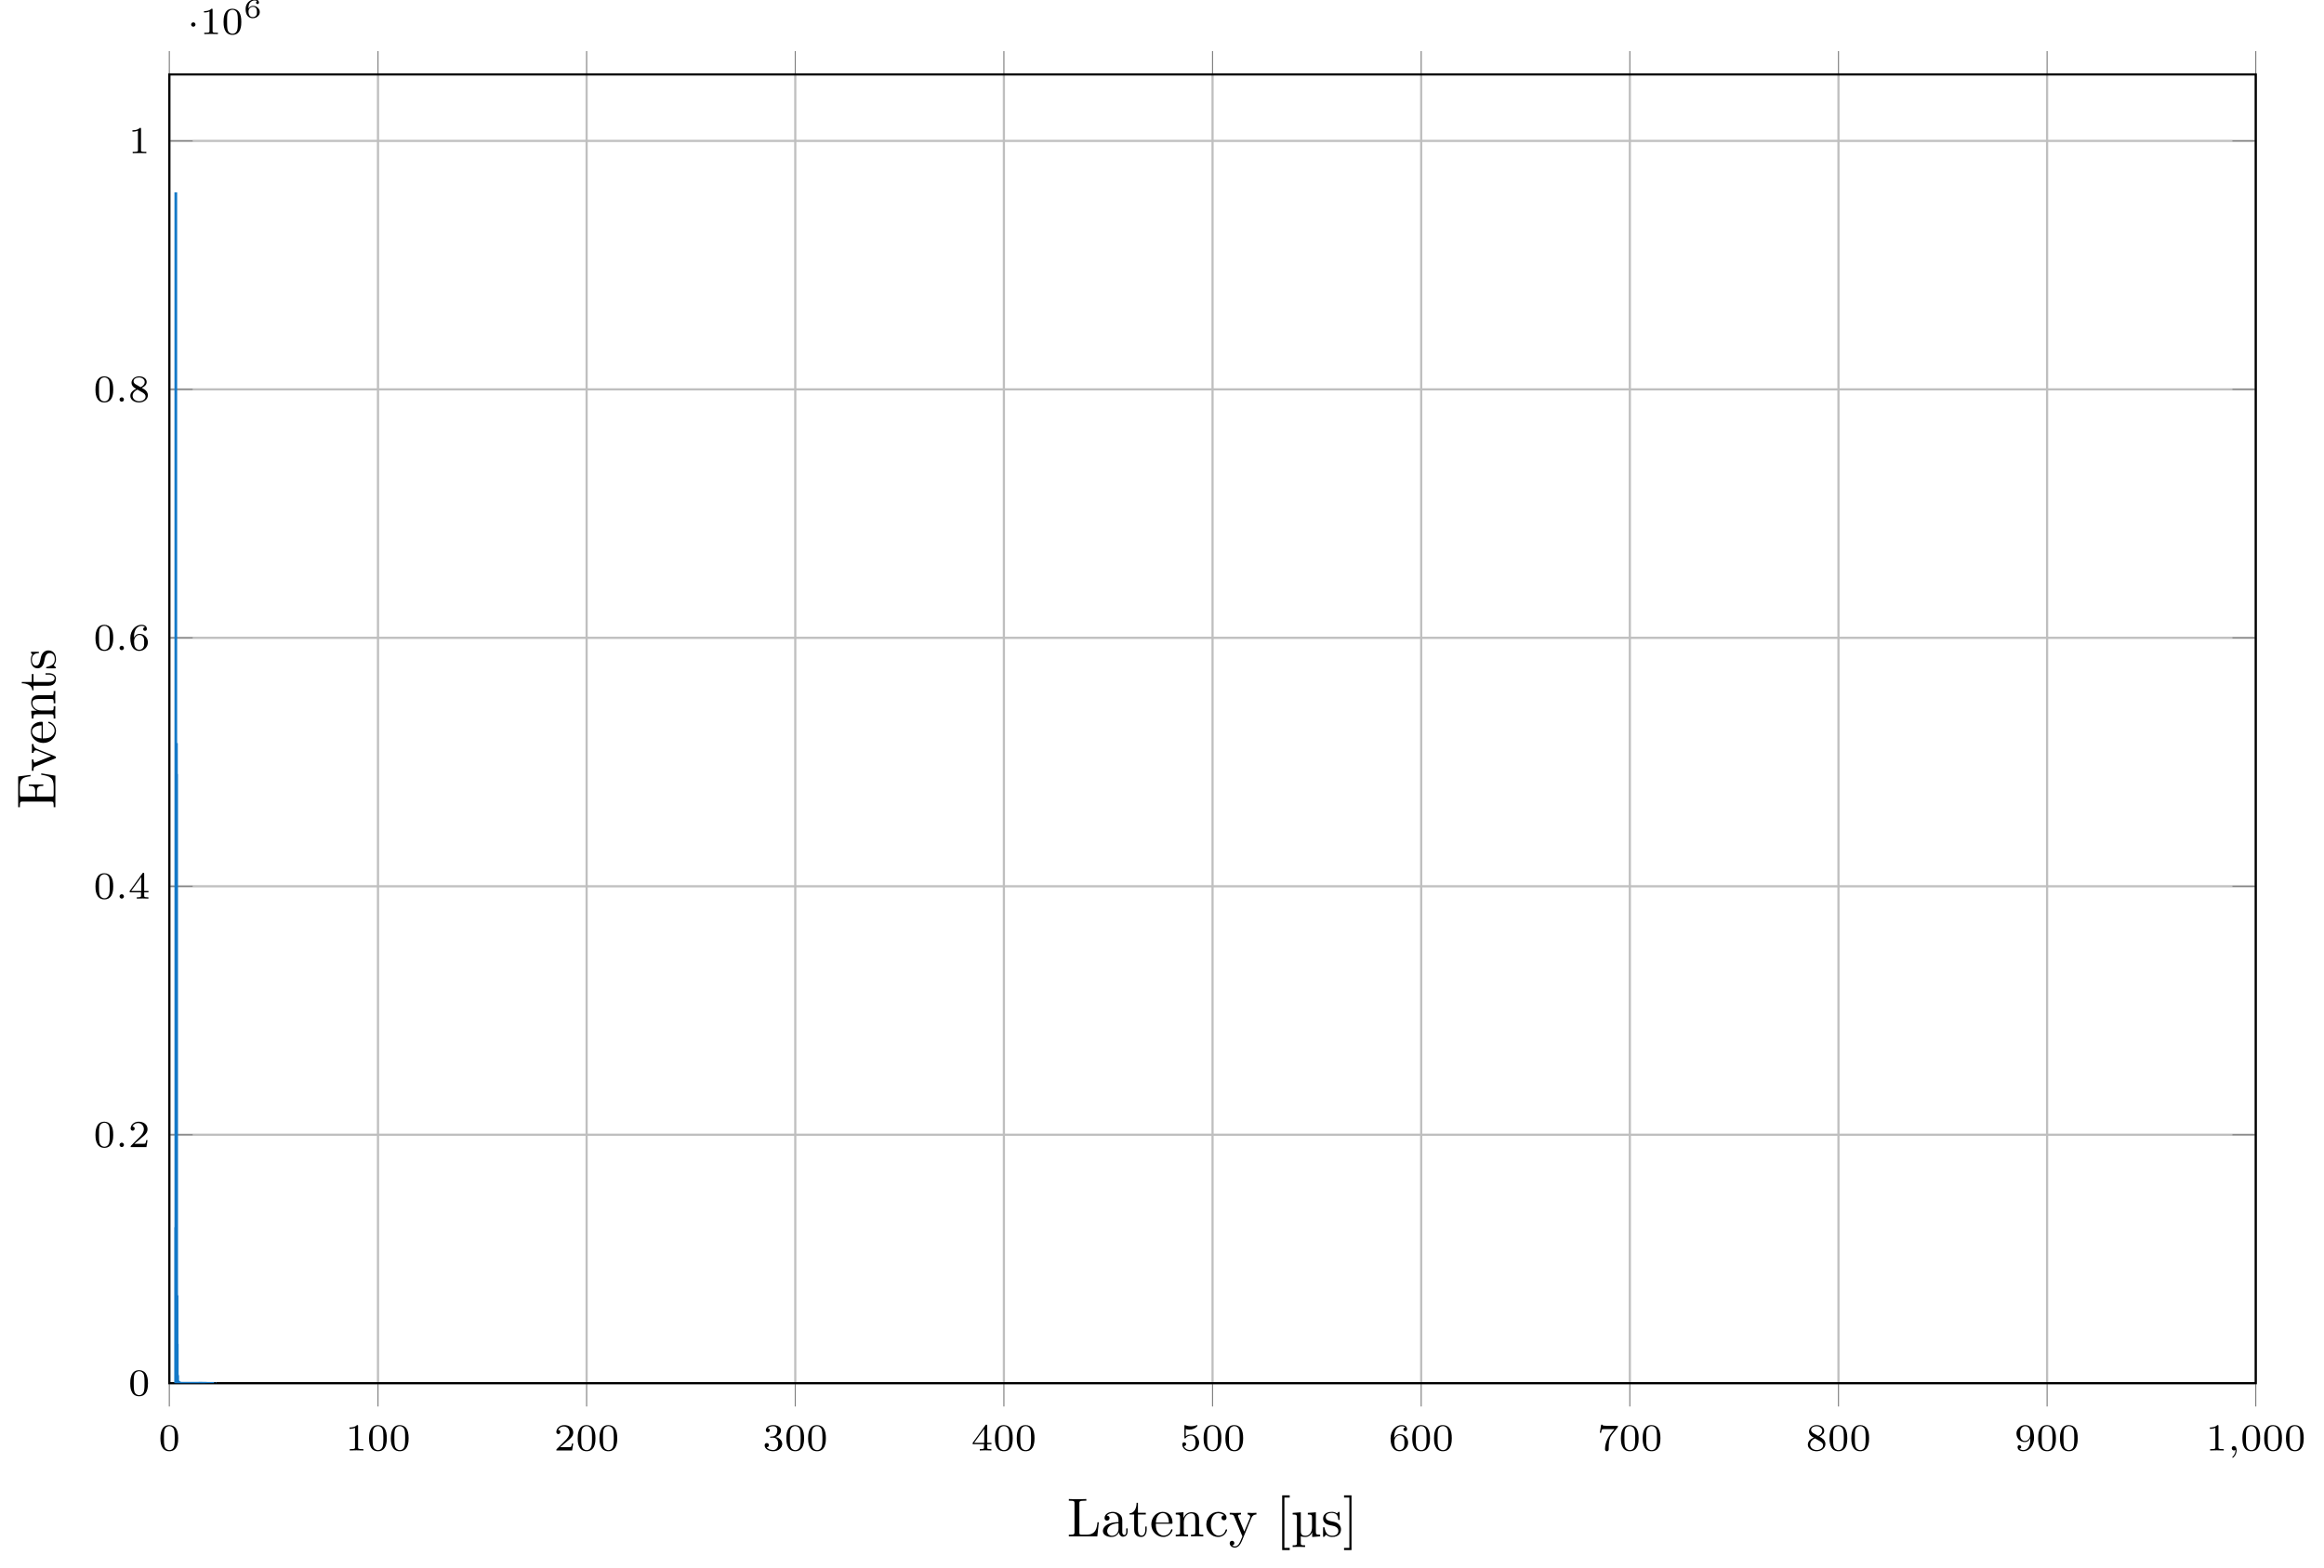<?xml version="1.0" encoding="UTF-8"?>
<svg xmlns="http://www.w3.org/2000/svg" xmlns:xlink="http://www.w3.org/1999/xlink" width="423.683pt" height="285.947pt" viewBox="0 0 423.683 285.947" version="1.1">
<defs>
<g>
<symbol overflow="visible" id="glyph0-0">
<path style="stroke:none;" d=""/>
</symbol>
<symbol overflow="visible" id="glyph0-1">
<path style="stroke:none;" d="M 3.594 -2.219 C 3.594 -2.984 3.5 -3.547 3.188 -4.031 C 2.969 -4.344 2.531 -4.625 1.984 -4.625 C 0.359 -4.625 0.359 -2.719 0.359 -2.219 C 0.359 -1.719 0.359 0.141 1.984 0.141 C 3.594 0.141 3.594 -1.719 3.594 -2.219 Z M 1.984 -0.062 C 1.656 -0.062 1.234 -0.25 1.094 -0.812 C 1 -1.219 1 -1.797 1 -2.312 C 1 -2.828 1 -3.359 1.094 -3.734 C 1.25 -4.281 1.688 -4.438 1.984 -4.438 C 2.359 -4.438 2.719 -4.203 2.844 -3.797 C 2.953 -3.422 2.969 -2.922 2.969 -2.312 C 2.969 -1.797 2.969 -1.281 2.875 -0.844 C 2.734 -0.203 2.266 -0.062 1.984 -0.062 Z M 1.984 -0.062 "/>
</symbol>
<symbol overflow="visible" id="glyph0-2">
<path style="stroke:none;" d="M 2.328 -4.438 C 2.328 -4.625 2.328 -4.625 2.125 -4.625 C 1.672 -4.188 1.047 -4.188 0.766 -4.188 L 0.766 -3.938 C 0.922 -3.938 1.391 -3.938 1.766 -4.125 L 1.766 -0.578 C 1.766 -0.344 1.766 -0.25 1.078 -0.25 L 0.812 -0.25 L 0.812 0 C 0.938 0 1.797 -0.031 2.047 -0.031 C 2.266 -0.031 3.141 0 3.297 0 L 3.297 -0.25 L 3.031 -0.25 C 2.328 -0.25 2.328 -0.344 2.328 -0.578 Z M 2.328 -4.438 "/>
</symbol>
<symbol overflow="visible" id="glyph0-3">
<path style="stroke:none;" d="M 3.516 -1.266 L 3.281 -1.266 C 3.266 -1.109 3.188 -0.703 3.094 -0.641 C 3.047 -0.594 2.516 -0.594 2.406 -0.594 L 1.125 -0.594 C 1.859 -1.234 2.109 -1.438 2.516 -1.766 C 3.031 -2.172 3.516 -2.609 3.516 -3.266 C 3.516 -4.109 2.781 -4.625 1.891 -4.625 C 1.031 -4.625 0.438 -4.016 0.438 -3.375 C 0.438 -3.031 0.734 -2.984 0.812 -2.984 C 0.969 -2.984 1.172 -3.109 1.172 -3.359 C 1.172 -3.484 1.125 -3.734 0.766 -3.734 C 0.984 -4.219 1.453 -4.375 1.781 -4.375 C 2.484 -4.375 2.844 -3.828 2.844 -3.266 C 2.844 -2.656 2.406 -2.188 2.188 -1.938 L 0.516 -0.266 C 0.438 -0.203 0.438 -0.188 0.438 0 L 3.312 0 Z M 3.516 -1.266 "/>
</symbol>
<symbol overflow="visible" id="glyph0-4">
<path style="stroke:none;" d="M 1.906 -2.328 C 2.453 -2.328 2.844 -1.953 2.844 -1.203 C 2.844 -0.344 2.328 -0.078 1.938 -0.078 C 1.656 -0.078 1.031 -0.156 0.75 -0.578 C 1.078 -0.578 1.156 -0.812 1.156 -0.969 C 1.156 -1.188 0.984 -1.344 0.766 -1.344 C 0.578 -1.344 0.375 -1.219 0.375 -0.938 C 0.375 -0.281 1.094 0.141 1.938 0.141 C 2.906 0.141 3.578 -0.516 3.578 -1.203 C 3.578 -1.75 3.141 -2.297 2.375 -2.453 C 3.094 -2.719 3.359 -3.234 3.359 -3.672 C 3.359 -4.219 2.734 -4.625 1.953 -4.625 C 1.188 -4.625 0.594 -4.25 0.594 -3.688 C 0.594 -3.453 0.75 -3.328 0.953 -3.328 C 1.172 -3.328 1.312 -3.484 1.312 -3.672 C 1.312 -3.875 1.172 -4.031 0.953 -4.047 C 1.203 -4.344 1.672 -4.422 1.938 -4.422 C 2.25 -4.422 2.688 -4.266 2.688 -3.672 C 2.688 -3.375 2.594 -3.047 2.406 -2.844 C 2.188 -2.578 1.984 -2.562 1.641 -2.531 C 1.469 -2.516 1.453 -2.516 1.422 -2.516 C 1.406 -2.516 1.344 -2.5 1.344 -2.422 C 1.344 -2.328 1.406 -2.328 1.531 -2.328 Z M 1.906 -2.328 "/>
</symbol>
<symbol overflow="visible" id="glyph0-5">
<path style="stroke:none;" d="M 3.688 -1.141 L 3.688 -1.391 L 2.906 -1.391 L 2.906 -4.5 C 2.906 -4.641 2.906 -4.703 2.766 -4.703 C 2.672 -4.703 2.641 -4.703 2.578 -4.594 L 0.266 -1.391 L 0.266 -1.141 L 2.328 -1.141 L 2.328 -0.578 C 2.328 -0.328 2.328 -0.25 1.75 -0.25 L 1.562 -0.25 L 1.562 0 C 1.922 -0.016 2.359 -0.031 2.609 -0.031 C 2.875 -0.031 3.312 -0.016 3.672 0 L 3.672 -0.25 L 3.484 -0.25 C 2.906 -0.25 2.906 -0.328 2.906 -0.578 L 2.906 -1.141 Z M 2.375 -3.938 L 2.375 -1.391 L 0.531 -1.391 Z M 2.375 -3.938 "/>
</symbol>
<symbol overflow="visible" id="glyph0-6">
<path style="stroke:none;" d="M 1.078 -3.891 C 1.438 -3.797 1.641 -3.797 1.75 -3.797 C 2.672 -3.797 3.219 -4.422 3.219 -4.531 C 3.219 -4.609 3.172 -4.625 3.141 -4.625 C 3.125 -4.625 3.109 -4.625 3.078 -4.609 C 2.906 -4.547 2.547 -4.406 2.031 -4.406 C 1.828 -4.406 1.469 -4.422 1.016 -4.594 C 0.938 -4.625 0.922 -4.625 0.922 -4.625 C 0.828 -4.625 0.828 -4.547 0.828 -4.438 L 0.828 -2.391 C 0.828 -2.266 0.828 -2.188 0.938 -2.188 C 1 -2.188 1.016 -2.188 1.078 -2.281 C 1.375 -2.656 1.812 -2.719 2.047 -2.719 C 2.469 -2.719 2.656 -2.391 2.688 -2.328 C 2.812 -2.094 2.859 -1.828 2.859 -1.422 C 2.859 -1.219 2.859 -0.812 2.641 -0.5 C 2.469 -0.25 2.172 -0.078 1.828 -0.078 C 1.375 -0.078 0.906 -0.328 0.734 -0.797 C 1 -0.781 1.141 -0.953 1.141 -1.141 C 1.141 -1.438 0.875 -1.484 0.781 -1.484 C 0.781 -1.484 0.438 -1.484 0.438 -1.109 C 0.438 -0.484 1.016 0.141 1.844 0.141 C 2.734 0.141 3.516 -0.516 3.516 -1.406 C 3.516 -2.188 2.922 -2.906 2.062 -2.906 C 1.75 -2.906 1.391 -2.844 1.078 -2.578 Z M 1.078 -3.891 "/>
</symbol>
<symbol overflow="visible" id="glyph0-7">
<path style="stroke:none;" d="M 1.047 -2.281 C 1.047 -2.844 1.094 -3.359 1.359 -3.797 C 1.594 -4.172 1.969 -4.422 2.422 -4.422 C 2.625 -4.422 2.906 -4.375 3.047 -4.188 C 2.875 -4.172 2.719 -4.047 2.719 -3.844 C 2.719 -3.672 2.844 -3.516 3.047 -3.516 C 3.266 -3.516 3.391 -3.656 3.391 -3.859 C 3.391 -4.266 3.094 -4.625 2.406 -4.625 C 1.406 -4.625 0.375 -3.703 0.375 -2.203 C 0.375 -0.406 1.219 0.141 2 0.141 C 2.844 0.141 3.578 -0.516 3.578 -1.422 C 3.578 -2.312 2.875 -2.969 2.062 -2.969 C 1.5 -2.969 1.203 -2.594 1.047 -2.281 Z M 2 -0.078 C 1.641 -0.078 1.375 -0.281 1.219 -0.594 C 1.125 -0.797 1.062 -1.156 1.062 -1.562 C 1.062 -2.25 1.469 -2.766 2.031 -2.766 C 2.344 -2.766 2.562 -2.641 2.734 -2.391 C 2.906 -2.125 2.906 -1.828 2.906 -1.422 C 2.906 -1.031 2.906 -0.734 2.719 -0.453 C 2.562 -0.219 2.328 -0.078 2 -0.078 Z M 2 -0.078 "/>
</symbol>
<symbol overflow="visible" id="glyph0-8">
<path style="stroke:none;" d="M 3.734 -4.203 C 3.797 -4.297 3.797 -4.312 3.797 -4.484 L 1.969 -4.484 C 1.688 -4.484 1.609 -4.5 1.359 -4.516 C 1 -4.547 0.984 -4.594 0.969 -4.703 L 0.734 -4.703 L 0.484 -3.219 L 0.719 -3.219 C 0.734 -3.328 0.812 -3.781 0.922 -3.859 C 0.969 -3.891 1.547 -3.891 1.641 -3.891 L 3.156 -3.891 C 2.938 -3.609 2.578 -3.172 2.438 -2.969 C 1.531 -1.781 1.438 -0.672 1.438 -0.266 C 1.438 -0.188 1.438 0.141 1.766 0.141 C 2.109 0.141 2.109 -0.172 2.109 -0.266 L 2.109 -0.547 C 2.109 -1.891 2.391 -2.516 2.688 -2.891 Z M 3.734 -4.203 "/>
</symbol>
<symbol overflow="visible" id="glyph0-9">
<path style="stroke:none;" d="M 2.469 -2.516 C 3.016 -2.781 3.359 -3.109 3.359 -3.594 C 3.359 -4.266 2.656 -4.625 1.984 -4.625 C 1.219 -4.625 0.594 -4.125 0.594 -3.469 C 0.594 -3.141 0.75 -2.906 0.875 -2.766 C 1 -2.609 1.047 -2.578 1.453 -2.344 C 1.062 -2.172 0.375 -1.797 0.375 -1.062 C 0.375 -0.297 1.172 0.141 1.969 0.141 C 2.859 0.141 3.578 -0.422 3.578 -1.172 C 3.578 -1.641 3.312 -2.031 2.906 -2.266 C 2.812 -2.328 2.578 -2.453 2.469 -2.516 Z M 1.344 -3.172 C 1.156 -3.281 0.969 -3.469 0.969 -3.734 C 0.969 -4.172 1.469 -4.422 1.969 -4.422 C 2.516 -4.422 3 -4.078 3 -3.594 C 3 -2.969 2.266 -2.656 2.266 -2.656 C 2.25 -2.656 2.234 -2.656 2.188 -2.688 Z M 1.672 -2.203 L 2.641 -1.656 C 2.812 -1.547 3.156 -1.344 3.156 -0.938 C 3.156 -0.406 2.578 -0.078 1.984 -0.078 C 1.344 -0.078 0.797 -0.5 0.797 -1.062 C 0.797 -1.578 1.172 -1.984 1.672 -2.203 Z M 1.672 -2.203 "/>
</symbol>
<symbol overflow="visible" id="glyph0-10">
<path style="stroke:none;" d="M 2.906 -2.078 C 2.906 -0.344 2.062 -0.078 1.641 -0.078 C 1.484 -0.078 1.109 -0.094 0.922 -0.312 C 1.219 -0.344 1.234 -0.578 1.234 -0.641 C 1.234 -0.812 1.109 -0.969 0.906 -0.969 C 0.703 -0.969 0.578 -0.828 0.578 -0.625 C 0.578 -0.156 0.969 0.141 1.641 0.141 C 2.641 0.141 3.578 -0.797 3.578 -2.297 C 3.578 -4.016 2.812 -4.625 2 -4.625 C 1.766 -4.625 1.297 -4.594 0.891 -4.203 C 0.656 -3.969 0.375 -3.703 0.375 -3.078 C 0.375 -2.188 1.078 -1.531 1.891 -1.531 C 2.453 -1.531 2.75 -1.906 2.906 -2.219 Z M 1.938 -1.734 C 1.656 -1.734 1.406 -1.812 1.203 -2.141 C 1.047 -2.391 1.047 -2.688 1.047 -3.078 C 1.047 -3.484 1.047 -3.75 1.25 -4.031 C 1.422 -4.281 1.641 -4.422 2 -4.422 C 2.359 -4.422 2.578 -4.203 2.688 -4.016 C 2.875 -3.734 2.891 -3.234 2.891 -3 C 2.891 -2.094 2.375 -1.734 1.938 -1.734 Z M 1.938 -1.734 "/>
</symbol>
<symbol overflow="visible" id="glyph1-0">
<path style="stroke:none;" d=""/>
</symbol>
<symbol overflow="visible" id="glyph1-1">
<path style="stroke:none;" d="M 1.469 -0.109 C 1.469 0.266 1.406 0.719 0.922 1.156 C 0.906 1.188 0.875 1.219 0.875 1.25 C 0.875 1.297 0.938 1.344 0.969 1.344 C 1.078 1.344 1.672 0.781 1.672 -0.047 C 1.672 -0.469 1.5 -0.797 1.172 -0.797 C 0.953 -0.797 0.781 -0.625 0.781 -0.406 C 0.781 -0.188 0.938 0 1.188 0 C 1.359 0 1.469 -0.109 1.469 -0.109 Z M 1.469 -0.109 "/>
</symbol>
<symbol overflow="visible" id="glyph1-2">
<path style="stroke:none;" d="M 1.578 -0.391 C 1.578 -0.641 1.375 -0.797 1.188 -0.797 C 0.953 -0.797 0.781 -0.609 0.781 -0.406 C 0.781 -0.156 0.984 0 1.172 0 C 1.406 0 1.578 -0.188 1.578 -0.391 Z M 1.578 -0.391 "/>
</symbol>
<symbol overflow="visible" id="glyph2-0">
<path style="stroke:none;" d=""/>
</symbol>
<symbol overflow="visible" id="glyph2-1">
<path style="stroke:none;" d="M 1.578 -1.734 C 1.578 -2 1.375 -2.141 1.188 -2.141 C 0.953 -2.141 0.781 -1.953 0.781 -1.75 C 0.781 -1.5 0.984 -1.344 1.172 -1.344 C 1.406 -1.344 1.578 -1.531 1.578 -1.734 Z M 1.578 -1.734 "/>
</symbol>
<symbol overflow="visible" id="glyph3-0">
<path style="stroke:none;" d=""/>
</symbol>
<symbol overflow="visible" id="glyph3-1">
<path style="stroke:none;" d="M 0.922 -1.641 C 0.938 -1.859 0.938 -2.266 1.109 -2.578 C 1.266 -2.844 1.578 -3.125 2.047 -3.125 C 2.141 -3.125 2.375 -3.125 2.516 -3 C 2.438 -2.984 2.312 -2.906 2.312 -2.734 C 2.312 -2.578 2.422 -2.469 2.578 -2.469 C 2.656 -2.469 2.844 -2.516 2.844 -2.75 C 2.844 -3.016 2.641 -3.312 2.047 -3.312 C 1.188 -3.312 0.406 -2.609 0.406 -1.578 C 0.406 -0.391 0.984 0.109 1.703 0.109 C 2.203 0.109 2.438 -0.078 2.609 -0.219 C 2.922 -0.484 2.984 -0.766 2.984 -1.016 C 2.984 -1.328 2.891 -1.562 2.625 -1.797 C 2.406 -2 2.188 -2.141 1.75 -2.141 C 1.453 -2.141 1.141 -2 0.922 -1.641 Z M 1.703 -0.094 C 0.938 -0.094 0.938 -0.922 0.938 -1.125 C 0.938 -1.516 1.219 -1.969 1.734 -1.969 C 2 -1.969 2.156 -1.906 2.312 -1.703 C 2.453 -1.516 2.469 -1.312 2.469 -1.031 C 2.469 -0.734 2.469 -0.547 2.297 -0.344 C 2.156 -0.188 1.984 -0.094 1.703 -0.094 Z M 1.703 -0.094 "/>
</symbol>
<symbol overflow="visible" id="glyph4-0">
<path style="stroke:none;" d=""/>
</symbol>
<symbol overflow="visible" id="glyph4-1">
<path style="stroke:none;" d="M 5.797 -2.578 L 5.547 -2.578 C 5.438 -1.562 5.297 -0.312 3.547 -0.312 L 2.734 -0.312 C 2.266 -0.312 2.25 -0.375 2.25 -0.703 L 2.25 -6.016 C 2.25 -6.359 2.25 -6.5 3.188 -6.5 L 3.516 -6.5 L 3.516 -6.812 C 3.156 -6.781 2.25 -6.781 1.844 -6.781 C 1.453 -6.781 0.672 -6.781 0.328 -6.812 L 0.328 -6.5 L 0.562 -6.5 C 1.328 -6.5 1.359 -6.391 1.359 -6.031 L 1.359 -0.781 C 1.359 -0.422 1.328 -0.312 0.562 -0.312 L 0.328 -0.312 L 0.328 0 L 5.516 0 Z M 5.797 -2.578 "/>
</symbol>
<symbol overflow="visible" id="glyph4-2">
<path style="stroke:none;" d="M 4.812 -0.891 L 4.812 -1.453 L 4.562 -1.453 L 4.562 -0.891 C 4.562 -0.312 4.312 -0.25 4.203 -0.25 C 3.875 -0.25 3.844 -0.703 3.844 -0.75 L 3.844 -2.734 C 3.844 -3.156 3.844 -3.547 3.484 -3.922 C 3.094 -4.312 2.594 -4.469 2.109 -4.469 C 1.297 -4.469 0.609 -4 0.609 -3.344 C 0.609 -3.047 0.812 -2.875 1.062 -2.875 C 1.344 -2.875 1.531 -3.078 1.531 -3.328 C 1.531 -3.453 1.469 -3.781 1.016 -3.781 C 1.281 -4.141 1.781 -4.25 2.094 -4.25 C 2.578 -4.25 3.156 -3.859 3.156 -2.969 L 3.156 -2.609 C 2.641 -2.578 1.938 -2.547 1.312 -2.25 C 0.562 -1.906 0.312 -1.391 0.312 -0.953 C 0.312 -0.141 1.281 0.109 1.906 0.109 C 2.578 0.109 3.031 -0.297 3.219 -0.75 C 3.266 -0.359 3.531 0.062 4 0.062 C 4.203 0.062 4.812 -0.078 4.812 -0.891 Z M 3.156 -1.391 C 3.156 -0.453 2.438 -0.109 1.984 -0.109 C 1.5 -0.109 1.094 -0.453 1.094 -0.953 C 1.094 -1.5 1.5 -2.328 3.156 -2.391 Z M 3.156 -1.391 "/>
</symbol>
<symbol overflow="visible" id="glyph4-3">
<path style="stroke:none;" d="M 3.312 -1.234 L 3.312 -1.797 L 3.062 -1.797 L 3.062 -1.25 C 3.062 -0.516 2.766 -0.141 2.391 -0.141 C 1.719 -0.141 1.719 -1.047 1.719 -1.219 L 1.719 -3.984 L 3.156 -3.984 L 3.156 -4.297 L 1.719 -4.297 L 1.719 -6.125 L 1.469 -6.125 C 1.469 -5.312 1.172 -4.25 0.188 -4.203 L 0.188 -3.984 L 1.031 -3.984 L 1.031 -1.234 C 1.031 -0.016 1.969 0.109 2.328 0.109 C 3.031 0.109 3.312 -0.594 3.312 -1.234 Z M 3.312 -1.234 "/>
</symbol>
<symbol overflow="visible" id="glyph4-4">
<path style="stroke:none;" d="M 4.141 -1.188 C 4.141 -1.281 4.062 -1.312 4 -1.312 C 3.922 -1.312 3.891 -1.25 3.875 -1.172 C 3.531 -0.141 2.625 -0.141 2.531 -0.141 C 2.031 -0.141 1.641 -0.438 1.406 -0.812 C 1.109 -1.281 1.109 -1.938 1.109 -2.297 L 3.891 -2.297 C 4.109 -2.297 4.141 -2.297 4.141 -2.516 C 4.141 -3.5 3.594 -4.469 2.359 -4.469 C 1.203 -4.469 0.281 -3.438 0.281 -2.188 C 0.281 -0.859 1.328 0.109 2.469 0.109 C 3.688 0.109 4.141 -1 4.141 -1.188 Z M 3.484 -2.516 L 1.109 -2.516 C 1.172 -4 2.016 -4.25 2.359 -4.25 C 3.375 -4.25 3.484 -2.906 3.484 -2.516 Z M 3.484 -2.516 "/>
</symbol>
<symbol overflow="visible" id="glyph4-5">
<path style="stroke:none;" d="M 5.328 0 L 5.328 -0.312 C 4.812 -0.312 4.562 -0.312 4.562 -0.609 L 4.562 -2.516 C 4.562 -3.375 4.562 -3.672 4.25 -4.031 C 4.109 -4.203 3.781 -4.406 3.203 -4.406 C 2.469 -4.406 2 -3.984 1.719 -3.359 L 1.719 -4.406 L 0.312 -4.297 L 0.312 -3.984 C 1.016 -3.984 1.094 -3.922 1.094 -3.422 L 1.094 -0.75 C 1.094 -0.312 0.984 -0.312 0.312 -0.312 L 0.312 0 L 1.453 -0.031 L 2.562 0 L 2.562 -0.312 C 1.891 -0.312 1.781 -0.312 1.781 -0.75 L 1.781 -2.594 C 1.781 -3.625 2.5 -4.188 3.125 -4.188 C 3.766 -4.188 3.875 -3.656 3.875 -3.078 L 3.875 -0.75 C 3.875 -0.312 3.766 -0.312 3.094 -0.312 L 3.094 0 L 4.219 -0.031 Z M 5.328 0 "/>
</symbol>
<symbol overflow="visible" id="glyph4-6">
<path style="stroke:none;" d="M 4.141 -1.188 C 4.141 -1.281 4.031 -1.281 4 -1.281 C 3.922 -1.281 3.891 -1.25 3.875 -1.188 C 3.594 -0.266 2.938 -0.141 2.578 -0.141 C 2.047 -0.141 1.172 -0.562 1.172 -2.172 C 1.172 -3.797 1.984 -4.219 2.516 -4.219 C 2.609 -4.219 3.234 -4.203 3.578 -3.844 C 3.172 -3.812 3.109 -3.516 3.109 -3.391 C 3.109 -3.125 3.297 -2.938 3.562 -2.938 C 3.828 -2.938 4.031 -3.094 4.031 -3.406 C 4.031 -4.078 3.266 -4.469 2.5 -4.469 C 1.25 -4.469 0.344 -3.391 0.344 -2.156 C 0.344 -0.875 1.328 0.109 2.484 0.109 C 3.812 0.109 4.141 -1.094 4.141 -1.188 Z M 4.141 -1.188 "/>
</symbol>
<symbol overflow="visible" id="glyph4-7">
<path style="stroke:none;" d="M 5.062 -3.984 L 5.062 -4.297 C 4.828 -4.281 4.547 -4.266 4.312 -4.266 L 3.453 -4.297 L 3.453 -3.984 C 3.766 -3.984 3.922 -3.812 3.922 -3.562 C 3.922 -3.453 3.906 -3.438 3.859 -3.312 L 2.844 -0.875 L 1.75 -3.547 C 1.703 -3.656 1.688 -3.688 1.688 -3.734 C 1.688 -3.984 2.047 -3.984 2.25 -3.984 L 2.25 -4.297 L 1.156 -4.266 C 0.891 -4.266 0.484 -4.281 0.188 -4.297 L 0.188 -3.984 C 0.672 -3.984 0.859 -3.984 1 -3.641 L 2.5 0 L 2.25 0.594 C 2.031 1.141 1.75 1.828 1.109 1.828 C 1.062 1.828 0.828 1.828 0.641 1.641 C 0.953 1.609 1.031 1.391 1.031 1.219 C 1.031 0.969 0.844 0.812 0.609 0.812 C 0.406 0.812 0.188 0.938 0.188 1.234 C 0.188 1.688 0.609 2.047 1.109 2.047 C 1.734 2.047 2.141 1.469 2.375 0.906 L 4.141 -3.344 C 4.391 -3.984 4.906 -3.984 5.062 -3.984 Z M 5.062 -3.984 "/>
</symbol>
<symbol overflow="visible" id="glyph4-8">
<path style="stroke:none;" d="M 2.547 2.5 L 2.547 2.094 L 1.578 2.094 L 1.578 -7.078 L 2.547 -7.078 L 2.547 -7.484 L 1.172 -7.484 L 1.172 2.5 Z M 2.547 2.5 "/>
</symbol>
<symbol overflow="visible" id="glyph4-9">
<path style="stroke:none;" d="M 1.578 2.5 L 1.578 -7.484 L 0.219 -7.484 L 0.219 -7.078 L 1.188 -7.078 L 1.188 2.094 L 0.219 2.094 L 0.219 2.5 Z M 1.578 2.5 "/>
</symbol>
<symbol overflow="visible" id="glyph5-0">
<path style="stroke:none;" d=""/>
</symbol>
<symbol overflow="visible" id="glyph5-1">
<path style="stroke:none;" d="M 5.328 0 L 5.328 -0.312 C 4.609 -0.312 4.547 -0.375 4.547 -0.891 L 4.547 -4.391 L 3.078 -4.281 L 3.078 -3.984 C 3.781 -3.984 3.844 -3.906 3.844 -3.406 L 3.844 -1.672 C 3.844 -0.781 3.391 -0.109 2.656 -0.109 C 1.828 -0.109 1.797 -0.594 1.797 -1.109 L 1.797 -4.391 L 0.312 -4.281 L 0.312 -3.984 C 1.031 -3.984 1.094 -3.906 1.094 -3.406 L 1.094 1.156 C 1.094 1.625 1 1.625 0.312 1.625 L 0.312 1.938 L 1.453 1.906 L 2.578 1.938 L 2.578 1.625 C 1.891 1.625 1.797 1.625 1.797 1.156 L 1.797 -0.016 C 1.938 0.047 2.219 0.109 2.609 0.109 C 3.156 0.109 3.594 -0.156 3.875 -0.75 L 3.875 0.109 Z M 5.328 0 "/>
</symbol>
<symbol overflow="visible" id="glyph6-0">
<path style="stroke:none;" d=""/>
</symbol>
<symbol overflow="visible" id="glyph6-1">
<path style="stroke:none;" d="M 2.078 -1.938 C 2.297 -1.891 3.109 -1.734 3.109 -1.016 C 3.109 -0.516 2.766 -0.109 1.984 -0.109 C 1.141 -0.109 0.781 -0.672 0.594 -1.531 C 0.562 -1.656 0.562 -1.688 0.453 -1.688 C 0.328 -1.688 0.328 -1.625 0.328 -1.453 L 0.328 -0.125 C 0.328 0.047 0.328 0.109 0.438 0.109 C 0.484 0.109 0.5 0.094 0.688 -0.094 C 0.703 -0.109 0.703 -0.125 0.891 -0.312 C 1.328 0.094 1.781 0.109 1.984 0.109 C 3.125 0.109 3.594 -0.562 3.594 -1.281 C 3.594 -1.797 3.297 -2.109 3.172 -2.219 C 2.844 -2.547 2.453 -2.625 2.031 -2.703 C 1.469 -2.812 0.812 -2.938 0.812 -3.516 C 0.812 -3.875 1.062 -4.281 1.922 -4.281 C 3.016 -4.281 3.078 -3.375 3.094 -3.078 C 3.094 -2.984 3.188 -2.984 3.203 -2.984 C 3.344 -2.984 3.344 -3.031 3.344 -3.219 L 3.344 -4.234 C 3.344 -4.391 3.344 -4.469 3.234 -4.469 C 3.188 -4.469 3.156 -4.469 3.031 -4.344 C 3 -4.312 2.906 -4.219 2.859 -4.188 C 2.484 -4.469 2.078 -4.469 1.922 -4.469 C 0.703 -4.469 0.328 -3.797 0.328 -3.234 C 0.328 -2.891 0.484 -2.609 0.75 -2.391 C 1.078 -2.141 1.359 -2.078 2.078 -1.938 Z M 2.078 -1.938 "/>
</symbol>
<symbol overflow="visible" id="glyph7-0">
<path style="stroke:none;" d=""/>
</symbol>
<symbol overflow="visible" id="glyph7-1">
<path style="stroke:none;" d="M -2.578 -6.5 L -2.578 -6.25 C -1.031 -6 -0.312 -5.766 -0.312 -4.062 L -0.312 -2.734 C -0.312 -2.266 -0.375 -2.25 -0.703 -2.25 L -3.375 -2.25 L -3.375 -3.141 C -3.375 -4.109 -3.047 -4.219 -2.203 -4.219 L -2.203 -4.469 L -4.844 -4.469 L -4.844 -4.219 C -3.984 -4.219 -3.672 -4.109 -3.672 -3.141 L -3.672 -2.25 L -6.078 -2.25 C -6.406 -2.25 -6.469 -2.266 -6.469 -2.734 L -6.469 -4.016 C -6.469 -5.547 -5.922 -5.812 -4.531 -5.969 L -4.531 -6.219 L -6.781 -5.938 L -6.781 -0.328 L -6.469 -0.328 L -6.469 -0.562 C -6.469 -1.328 -6.359 -1.359 -6 -1.359 L -0.781 -1.359 C -0.422 -1.359 -0.312 -1.328 -0.312 -0.562 L -0.312 -0.328 L 0 -0.328 L 0 -6.078 Z M -2.578 -6.5 "/>
</symbol>
<symbol overflow="visible" id="glyph7-2">
<path style="stroke:none;" d="M -3.984 -5.062 L -4.297 -5.062 C -4.281 -4.828 -4.266 -4.547 -4.266 -4.312 L -4.297 -3.453 L -3.984 -3.453 C -3.984 -3.812 -3.75 -3.922 -3.562 -3.922 C -3.469 -3.922 -3.422 -3.906 -3.312 -3.875 L -0.781 -2.844 L -3.562 -1.734 C -3.688 -1.672 -3.734 -1.672 -3.734 -1.672 C -3.984 -1.672 -3.984 -2.062 -3.984 -2.25 L -4.297 -2.25 L -4.266 -1.156 C -4.266 -0.891 -4.281 -0.484 -4.297 -0.188 L -3.984 -0.188 C -3.984 -0.812 -3.922 -0.859 -3.625 -0.984 L -0.078 -2.422 C 0.062 -2.484 0.109 -2.5 0.109 -2.625 C 0.109 -2.766 0.016 -2.797 -0.078 -2.844 L -3.312 -4.141 C -3.547 -4.234 -3.984 -4.406 -3.984 -5.062 Z M -3.984 -5.062 "/>
</symbol>
<symbol overflow="visible" id="glyph7-3">
<path style="stroke:none;" d="M -1.188 -4.141 C -1.281 -4.141 -1.312 -4.062 -1.312 -4 C -1.312 -3.922 -1.25 -3.891 -1.172 -3.875 C -0.141 -3.531 -0.141 -2.625 -0.141 -2.531 C -0.141 -2.031 -0.438 -1.641 -0.812 -1.406 C -1.281 -1.109 -1.938 -1.109 -2.297 -1.109 L -2.297 -3.891 C -2.297 -4.109 -2.297 -4.141 -2.516 -4.141 C -3.5 -4.141 -4.469 -3.594 -4.469 -2.359 C -4.469 -1.203 -3.438 -0.281 -2.188 -0.281 C -0.859 -0.281 0.109 -1.328 0.109 -2.469 C 0.109 -3.688 -1 -4.141 -1.188 -4.141 Z M -2.516 -3.484 L -2.516 -1.109 C -4 -1.172 -4.25 -2.016 -4.25 -2.359 C -4.25 -3.375 -2.906 -3.484 -2.516 -3.484 Z M -2.516 -3.484 "/>
</symbol>
<symbol overflow="visible" id="glyph7-4">
<path style="stroke:none;" d="M 0 -5.328 L -0.312 -5.328 C -0.312 -4.812 -0.312 -4.562 -0.609 -4.562 L -2.516 -4.562 C -3.375 -4.562 -3.672 -4.562 -4.031 -4.25 C -4.203 -4.109 -4.406 -3.781 -4.406 -3.203 C -4.406 -2.469 -3.984 -2 -3.359 -1.719 L -4.406 -1.719 L -4.297 -0.312 L -3.984 -0.312 C -3.984 -1.016 -3.922 -1.094 -3.422 -1.094 L -0.75 -1.094 C -0.312 -1.094 -0.312 -0.984 -0.312 -0.312 L 0 -0.312 L -0.031 -1.453 L 0 -2.562 L -0.312 -2.562 C -0.312 -1.891 -0.312 -1.781 -0.75 -1.781 L -2.594 -1.781 C -3.625 -1.781 -4.188 -2.5 -4.188 -3.125 C -4.188 -3.766 -3.656 -3.875 -3.078 -3.875 L -0.75 -3.875 C -0.312 -3.875 -0.312 -3.766 -0.312 -3.094 L 0 -3.094 L -0.031 -4.219 Z M 0 -5.328 "/>
</symbol>
<symbol overflow="visible" id="glyph7-5">
<path style="stroke:none;" d="M -1.234 -3.312 L -1.797 -3.312 L -1.797 -3.062 L -1.25 -3.062 C -0.516 -3.062 -0.141 -2.766 -0.141 -2.391 C -0.141 -1.719 -1.047 -1.719 -1.219 -1.719 L -3.984 -1.719 L -3.984 -3.156 L -4.297 -3.156 L -4.297 -1.719 L -6.125 -1.719 L -6.125 -1.469 C -5.312 -1.469 -4.25 -1.172 -4.203 -0.188 L -3.984 -0.188 L -3.984 -1.031 L -1.234 -1.031 C -0.016 -1.031 0.109 -1.969 0.109 -2.328 C 0.109 -3.031 -0.594 -3.312 -1.234 -3.312 Z M -1.234 -3.312 "/>
</symbol>
<symbol overflow="visible" id="glyph7-6">
<path style="stroke:none;" d="M -1.281 -3.594 C -1.797 -3.594 -2.109 -3.297 -2.219 -3.172 C -2.547 -2.844 -2.625 -2.453 -2.703 -2.031 C -2.812 -1.469 -2.938 -0.812 -3.516 -0.812 C -3.875 -0.812 -4.281 -1.062 -4.281 -1.922 C -4.281 -3.016 -3.375 -3.078 -3.078 -3.094 C -2.984 -3.094 -2.984 -3.203 -2.984 -3.203 C -2.984 -3.344 -3.031 -3.344 -3.219 -3.344 L -4.234 -3.344 C -4.391 -3.344 -4.469 -3.344 -4.469 -3.234 C -4.469 -3.188 -4.469 -3.156 -4.344 -3.031 C -4.312 -3 -4.219 -2.906 -4.188 -2.859 C -4.469 -2.484 -4.469 -2.078 -4.469 -1.922 C -4.469 -0.703 -3.797 -0.328 -3.234 -0.328 C -2.891 -0.328 -2.609 -0.484 -2.391 -0.75 C -2.141 -1.078 -2.078 -1.359 -1.938 -2.078 C -1.891 -2.297 -1.734 -3.109 -1.016 -3.109 C -0.516 -3.109 -0.109 -2.766 -0.109 -1.984 C -0.109 -1.141 -0.672 -0.781 -1.531 -0.594 C -1.656 -0.562 -1.688 -0.562 -1.688 -0.453 C -1.688 -0.328 -1.625 -0.328 -1.453 -0.328 L -0.125 -0.328 C 0.047 -0.328 0.109 -0.328 0.109 -0.438 C 0.109 -0.484 0.094 -0.5 -0.094 -0.688 C -0.109 -0.703 -0.125 -0.703 -0.312 -0.891 C 0.094 -1.328 0.109 -1.781 0.109 -1.984 C 0.109 -3.125 -0.562 -3.594 -1.281 -3.594 Z M -1.281 -3.594 "/>
</symbol>
</g>
<clipPath id="clip1">
  <path d="M 31 35 L 40 35 L 40 252.203 L 31 252.203 Z M 31 35 "/>
</clipPath>
</defs>
<g id="surface1">
<path style="fill:none;stroke-width:0.399;stroke-linecap:butt;stroke-linejoin:miter;stroke:rgb(75%,75%,75%);stroke-opacity:1;stroke-miterlimit:10;" d="M -0.002 -0.001 L -0.002 238.632 M 38.037 -0.001 L 38.037 238.632 M 76.072 -0.001 L 76.072 238.632 M 114.111 -0.001 L 114.111 238.632 M 152.147 -0.001 L 152.147 238.632 M 190.186 -0.001 L 190.186 238.632 M 228.221 -0.001 L 228.221 238.632 M 266.26 -0.001 L 266.26 238.632 M 304.295 -0.001 L 304.295 238.632 M 342.33 -0.001 L 342.33 238.632 M 380.369 -0.001 L 380.369 238.632 " transform="matrix(1,0,0,-1,30.873,252.202)"/>
<path style="fill:none;stroke-width:0.399;stroke-linecap:butt;stroke-linejoin:miter;stroke:rgb(75%,75%,75%);stroke-opacity:1;stroke-miterlimit:10;" d="M -0.002 -0.001 L 380.369 -0.001 M -0.002 45.304 L 380.369 45.304 M -0.002 90.604 L 380.369 90.604 M -0.002 135.905 L 380.369 135.905 M -0.002 181.206 L 380.369 181.206 M -0.002 226.511 L 380.369 226.511 " transform="matrix(1,0,0,-1,30.873,252.202)"/>
<path style="fill:none;stroke-width:0.199;stroke-linecap:butt;stroke-linejoin:miter;stroke:rgb(50%,50%,50%);stroke-opacity:1;stroke-miterlimit:10;" d="M -0.002 -4.251 L -0.002 -0.001 M 38.037 -4.251 L 38.037 -0.001 M 76.072 -4.251 L 76.072 -0.001 M 114.111 -4.251 L 114.111 -0.001 M 152.147 -4.251 L 152.147 -0.001 M 190.186 -4.251 L 190.186 -0.001 M 228.221 -4.251 L 228.221 -0.001 M 266.26 -4.251 L 266.26 -0.001 M 304.295 -4.251 L 304.295 -0.001 M 342.33 -4.251 L 342.33 -0.001 M 380.369 -4.251 L 380.369 -0.001 M -0.002 242.882 L -0.002 238.632 M 38.037 242.882 L 38.037 238.632 M 76.072 242.882 L 76.072 238.632 M 114.111 242.882 L 114.111 238.632 M 152.147 242.882 L 152.147 238.632 M 190.186 242.882 L 190.186 238.632 M 228.221 242.882 L 228.221 238.632 M 266.26 242.882 L 266.26 238.632 M 304.295 242.882 L 304.295 238.632 M 342.33 242.882 L 342.33 238.632 M 380.369 242.882 L 380.369 238.632 " transform="matrix(1,0,0,-1,30.873,252.202)"/>
<path style="fill:none;stroke-width:0.199;stroke-linecap:butt;stroke-linejoin:miter;stroke:rgb(50%,50%,50%);stroke-opacity:1;stroke-miterlimit:10;" d="M -0.002 -0.001 L 4.252 -0.001 M -0.002 45.304 L 4.252 45.304 M -0.002 90.604 L 4.252 90.604 M -0.002 135.905 L 4.252 135.905 M -0.002 181.206 L 4.252 181.206 M -0.002 226.511 L 4.252 226.511 M 380.369 -0.001 L 376.115 -0.001 M 380.369 45.304 L 376.115 45.304 M 380.369 90.604 L 376.115 90.604 M 380.369 135.905 L 376.115 135.905 M 380.369 181.206 L 376.115 181.206 M 380.369 226.511 L 376.115 226.511 " transform="matrix(1,0,0,-1,30.873,252.202)"/>
<path style="fill:none;stroke-width:0.399;stroke-linecap:butt;stroke-linejoin:miter;stroke:rgb(0%,0%,0%);stroke-opacity:1;stroke-miterlimit:10;" d="M -0.002 -0.001 L -0.002 238.632 L 380.369 238.632 L 380.369 -0.001 Z M -0.002 -0.001 " transform="matrix(1,0,0,-1,30.873,252.202)"/>
<g style="fill:rgb(0%,0%,0%);fill-opacity:1;">
  <use xlink:href="#glyph0-1" x="28.888" y="264.468"/>
</g>
<g style="fill:rgb(0%,0%,0%);fill-opacity:1;">
  <use xlink:href="#glyph0-2" x="62.953" y="264.468"/>
  <use xlink:href="#glyph0-1" x="66.924" y="264.468"/>
  <use xlink:href="#glyph0-1" x="70.895" y="264.468"/>
</g>
<g style="fill:rgb(0%,0%,0%);fill-opacity:1;">
  <use xlink:href="#glyph0-3" x="100.989" y="264.468"/>
  <use xlink:href="#glyph0-1" x="104.96" y="264.468"/>
  <use xlink:href="#glyph0-1" x="108.931" y="264.468"/>
</g>
<g style="fill:rgb(0%,0%,0%);fill-opacity:1;">
  <use xlink:href="#glyph0-4" x="139.026" y="264.468"/>
  <use xlink:href="#glyph0-1" x="142.997" y="264.468"/>
  <use xlink:href="#glyph0-1" x="146.968" y="264.468"/>
</g>
<g style="fill:rgb(0%,0%,0%);fill-opacity:1;">
  <use xlink:href="#glyph0-5" x="177.062" y="264.468"/>
  <use xlink:href="#glyph0-1" x="181.033" y="264.468"/>
  <use xlink:href="#glyph0-1" x="185.004" y="264.468"/>
</g>
<g style="fill:rgb(0%,0%,0%);fill-opacity:1;">
  <use xlink:href="#glyph0-6" x="215.098" y="264.468"/>
  <use xlink:href="#glyph0-1" x="219.069" y="264.468"/>
  <use xlink:href="#glyph0-1" x="223.04" y="264.468"/>
</g>
<g style="fill:rgb(0%,0%,0%);fill-opacity:1;">
  <use xlink:href="#glyph0-7" x="253.135" y="264.468"/>
  <use xlink:href="#glyph0-1" x="257.106" y="264.468"/>
  <use xlink:href="#glyph0-1" x="261.077" y="264.468"/>
</g>
<g style="fill:rgb(0%,0%,0%);fill-opacity:1;">
  <use xlink:href="#glyph0-8" x="291.171" y="264.468"/>
  <use xlink:href="#glyph0-1" x="295.142" y="264.468"/>
  <use xlink:href="#glyph0-1" x="299.113" y="264.468"/>
</g>
<g style="fill:rgb(0%,0%,0%);fill-opacity:1;">
  <use xlink:href="#glyph0-9" x="329.208" y="264.468"/>
  <use xlink:href="#glyph0-1" x="333.179" y="264.468"/>
  <use xlink:href="#glyph0-1" x="337.15" y="264.468"/>
</g>
<g style="fill:rgb(0%,0%,0%);fill-opacity:1;">
  <use xlink:href="#glyph0-10" x="367.244" y="264.468"/>
  <use xlink:href="#glyph0-1" x="371.215" y="264.468"/>
  <use xlink:href="#glyph0-1" x="375.186" y="264.468"/>
</g>
<g style="fill:rgb(0%,0%,0%);fill-opacity:1;">
  <use xlink:href="#glyph0-2" x="402.112" y="264.468"/>
</g>
<g style="fill:rgb(0%,0%,0%);fill-opacity:1;">
  <use xlink:href="#glyph1-1" x="406.083" y="264.468"/>
</g>
<g style="fill:rgb(0%,0%,0%);fill-opacity:1;">
  <use xlink:href="#glyph0-1" x="408.449" y="264.468"/>
  <use xlink:href="#glyph0-1" x="412.42" y="264.468"/>
  <use xlink:href="#glyph0-1" x="416.391" y="264.468"/>
</g>
<g style="fill:rgb(0%,0%,0%);fill-opacity:1;">
  <use xlink:href="#glyph0-1" x="23.382" y="254.449"/>
</g>
<g style="fill:rgb(0%,0%,0%);fill-opacity:1;">
  <use xlink:href="#glyph0-1" x="17.045" y="209.148"/>
</g>
<g style="fill:rgb(0%,0%,0%);fill-opacity:1;">
  <use xlink:href="#glyph1-2" x="21.016" y="209.148"/>
</g>
<g style="fill:rgb(0%,0%,0%);fill-opacity:1;">
  <use xlink:href="#glyph0-3" x="23.382" y="209.148"/>
</g>
<g style="fill:rgb(0%,0%,0%);fill-opacity:1;">
  <use xlink:href="#glyph0-1" x="17.045" y="163.846"/>
</g>
<g style="fill:rgb(0%,0%,0%);fill-opacity:1;">
  <use xlink:href="#glyph1-2" x="21.016" y="163.846"/>
</g>
<g style="fill:rgb(0%,0%,0%);fill-opacity:1;">
  <use xlink:href="#glyph0-5" x="23.382" y="163.846"/>
</g>
<g style="fill:rgb(0%,0%,0%);fill-opacity:1;">
  <use xlink:href="#glyph0-1" x="17.045" y="118.545"/>
</g>
<g style="fill:rgb(0%,0%,0%);fill-opacity:1;">
  <use xlink:href="#glyph1-2" x="21.016" y="118.545"/>
</g>
<g style="fill:rgb(0%,0%,0%);fill-opacity:1;">
  <use xlink:href="#glyph0-7" x="23.382" y="118.545"/>
</g>
<g style="fill:rgb(0%,0%,0%);fill-opacity:1;">
  <use xlink:href="#glyph0-1" x="17.045" y="73.244"/>
</g>
<g style="fill:rgb(0%,0%,0%);fill-opacity:1;">
  <use xlink:href="#glyph1-2" x="21.016" y="73.244"/>
</g>
<g style="fill:rgb(0%,0%,0%);fill-opacity:1;">
  <use xlink:href="#glyph0-9" x="23.382" y="73.244"/>
</g>
<g style="fill:rgb(0%,0%,0%);fill-opacity:1;">
  <use xlink:href="#glyph0-2" x="23.382" y="27.942"/>
</g>
<g style="fill:rgb(0%,0%,0%);fill-opacity:1;">
  <use xlink:href="#glyph2-1" x="34.061" y="6.217"/>
</g>
<g style="fill:rgb(0%,0%,0%);fill-opacity:1;">
  <use xlink:href="#glyph0-2" x="36.428" y="6.217"/>
  <use xlink:href="#glyph0-1" x="40.399" y="6.217"/>
</g>
<g style="fill:rgb(0%,0%,0%);fill-opacity:1;">
  <use xlink:href="#glyph3-1" x="44.37" y="3.21"/>
</g>
<g clip-path="url(#clip1)" clip-rule="nonzero">
<path style="fill-rule:nonzero;fill:rgb(7.756%,46.933%,78.043%);fill-opacity:1;stroke-width:0.399;stroke-linecap:butt;stroke-linejoin:miter;stroke:rgb(7.756%,46.933%,78.043%);stroke-opacity:1;stroke-miterlimit:10;" d="M 1.092 -0.001 L 1.19 -0.001 L 1.19 28.225 L 1.092 28.225 Z M 1.131 -0.001 L 1.229 -0.001 L 1.229 216.936 L 1.131 216.936 Z M 1.166 -0.001 L 1.268 -0.001 L 1.268 21.464 L 1.166 21.464 Z M 1.205 -0.001 L 1.307 -0.001 L 1.307 11.792 L 1.205 11.792 Z M 1.244 -0.001 L 1.342 -0.001 L 1.342 116.514 L 1.244 116.514 Z M 1.283 -0.001 L 1.381 -0.001 L 1.381 110.878 L 1.283 110.878 Z M 1.318 -0.001 L 1.42 -0.001 L 1.42 7.624 L 1.318 7.624 Z M 1.357 -0.001 L 1.459 -0.001 L 1.459 15.819 L 1.357 15.819 Z M 1.397 -0.001 L 1.494 -0.001 L 1.494 6.956 L 1.397 6.956 Z M 1.432 -0.001 L 1.533 -0.001 L 1.533 1.362 L 1.432 1.362 Z M 1.471 -0.001 L 1.572 -0.001 L 1.572 1.159 L 1.471 1.159 Z M 1.51 -0.001 L 1.607 -0.001 L 1.607 0.327 L 1.51 0.327 Z M 1.549 -0.001 L 1.647 -0.001 L 1.647 0.175 L 1.549 0.175 Z M 1.584 -0.001 L 1.686 -0.001 L 1.686 0.179 L 1.584 0.179 Z M 1.623 -0.001 L 1.725 -0.001 L 1.725 0.163 L 1.623 0.163 Z M 1.662 -0.001 L 1.76 -0.001 L 1.76 0.143 L 1.662 0.143 Z M 1.701 -0.001 L 1.799 -0.001 L 1.799 0.116 L 1.701 0.116 Z M 1.736 -0.001 L 1.838 -0.001 L 1.838 0.097 L 1.736 0.097 Z M 1.775 -0.001 L 1.877 -0.001 L 1.877 0.065 L 1.775 0.065 Z M 1.815 -0.001 L 1.912 -0.001 L 1.912 0.054 L 1.815 0.054 Z M 1.854 -0.001 L 1.951 -0.001 L 1.951 0.042 L 1.854 0.042 Z M 1.889 -0.001 L 1.99 -0.001 L 1.99 0.038 L 1.889 0.038 Z M 1.928 -0.001 L 2.029 -0.001 L 2.029 0.034 L 1.928 0.034 Z M 1.967 -0.001 L 2.064 -0.001 L 2.064 0.034 L 1.967 0.034 Z M 2.006 -0.001 L 2.104 -0.001 L 2.104 0.034 L 2.006 0.034 Z M 2.041 -0.001 L 2.143 -0.001 L 2.143 0.03 L 2.041 0.03 Z M 2.08 -0.001 L 2.182 -0.001 L 2.182 0.034 L 2.08 0.034 Z M 2.119 -0.001 L 2.217 -0.001 L 2.217 0.03 L 2.119 0.03 Z M 2.158 -0.001 L 2.256 -0.001 L 2.256 0.026 L 2.158 0.026 Z M 2.193 -0.001 L 2.295 -0.001 L 2.295 0.026 L 2.193 0.026 Z M 2.232 -0.001 L 2.33 -0.001 L 2.33 0.03 L 2.232 0.03 Z M 2.272 -0.001 L 2.369 -0.001 L 2.369 0.03 L 2.272 0.03 Z M 2.307 -0.001 L 2.408 -0.001 L 2.408 0.03 L 2.307 0.03 Z M 2.346 -0.001 L 2.447 -0.001 L 2.447 0.026 L 2.346 0.026 Z M 2.385 -0.001 L 2.482 -0.001 L 2.482 0.026 L 2.385 0.026 Z M 2.424 -0.001 L 2.522 -0.001 L 2.522 0.022 L 2.424 0.022 Z M 2.459 -0.001 L 2.561 -0.001 L 2.561 0.026 L 2.459 0.026 Z M 2.498 -0.001 L 2.6 -0.001 L 2.6 0.03 L 2.498 0.03 Z M 2.537 -0.001 L 2.635 -0.001 L 2.635 0.026 L 2.537 0.026 Z M 2.576 -0.001 L 2.674 -0.001 L 2.674 0.03 L 2.576 0.03 Z M 2.611 -0.001 L 2.713 -0.001 L 2.713 0.026 L 2.611 0.026 Z M 2.65 -0.001 L 2.752 -0.001 L 2.752 0.03 L 2.65 0.03 Z M 2.689 -0.001 L 2.787 -0.001 L 2.787 0.026 L 2.689 0.026 Z M 2.729 -0.001 L 2.826 -0.001 L 2.826 0.03 L 2.729 0.03 Z M 2.764 -0.001 L 2.865 -0.001 L 2.865 0.026 L 2.764 0.026 Z M 2.803 -0.001 L 2.904 -0.001 L 2.904 0.026 L 2.803 0.026 Z M 2.842 -0.001 L 2.939 -0.001 L 2.939 0.026 L 2.842 0.026 Z M 2.881 -0.001 L 2.979 -0.001 L 2.979 0.026 L 2.881 0.026 Z M 2.916 -0.001 L 3.018 -0.001 L 3.018 0.026 L 2.916 0.026 Z M 2.955 -0.001 L 3.053 -0.001 L 3.053 0.03 L 2.955 0.03 Z M 2.994 -0.001 L 3.092 -0.001 L 3.092 0.03 L 2.994 0.03 Z M 3.029 -0.001 L 3.131 -0.001 L 3.131 0.03 L 3.029 0.03 Z M 3.068 -0.001 L 3.17 -0.001 L 3.17 0.03 L 3.068 0.03 Z M 3.107 -0.001 L 3.205 -0.001 L 3.205 0.026 L 3.107 0.026 Z M 3.147 -0.001 L 3.244 -0.001 L 3.244 0.03 L 3.147 0.03 Z M 3.182 -0.001 L 3.283 -0.001 L 3.283 0.026 L 3.182 0.026 Z M 3.221 -0.001 L 3.322 -0.001 L 3.322 0.026 L 3.221 0.026 Z M 3.26 -0.001 L 3.357 -0.001 L 3.357 0.026 L 3.26 0.026 Z M 3.299 -0.001 L 3.397 -0.001 L 3.397 0.026 L 3.299 0.026 Z M 3.334 -0.001 L 3.436 -0.001 L 3.436 0.026 L 3.334 0.026 Z M 3.373 -0.001 L 3.475 -0.001 L 3.475 0.03 L 3.373 0.03 Z M 3.412 -0.001 L 3.51 -0.001 L 3.51 0.03 L 3.412 0.03 Z M 3.451 -0.001 L 3.549 -0.001 L 3.549 0.026 L 3.451 0.026 Z M 3.486 -0.001 L 3.588 -0.001 L 3.588 0.022 L 3.486 0.022 Z M 3.525 -0.001 L 3.627 -0.001 L 3.627 0.03 L 3.525 0.03 Z M 3.564 -0.001 L 3.662 -0.001 L 3.662 0.026 L 3.564 0.026 Z M 3.604 -0.001 L 3.701 -0.001 L 3.701 0.026 L 3.604 0.026 Z M 3.639 -0.001 L 3.74 -0.001 L 3.74 0.026 L 3.639 0.026 Z M 3.678 -0.001 L 3.775 -0.001 L 3.775 0.022 L 3.678 0.022 Z M 3.717 -0.001 L 3.814 -0.001 L 3.814 0.026 L 3.717 0.026 Z M 3.752 -0.001 L 3.854 -0.001 L 3.854 0.026 L 3.752 0.026 Z M 3.791 -0.001 L 3.893 -0.001 L 3.893 0.03 L 3.791 0.03 Z M 3.83 -0.001 L 3.928 -0.001 L 3.928 0.026 L 3.83 0.026 Z M 3.869 -0.001 L 3.967 -0.001 L 3.967 0.03 L 3.869 0.03 Z M 3.904 -0.001 L 4.006 -0.001 L 4.006 0.026 L 3.904 0.026 Z M 3.943 -0.001 L 4.045 -0.001 L 4.045 0.026 L 3.943 0.026 Z M 3.982 -0.001 L 4.08 -0.001 L 4.08 0.026 L 3.982 0.026 Z M 4.022 -0.001 L 4.119 -0.001 L 4.119 0.022 L 4.022 0.022 Z M 4.057 -0.001 L 4.158 -0.001 L 4.158 0.026 L 4.057 0.026 Z M 4.096 -0.001 L 4.197 -0.001 L 4.197 0.026 L 4.096 0.026 Z M 4.135 -0.001 L 4.232 -0.001 L 4.232 0.03 L 4.135 0.03 Z M 4.174 -0.001 L 4.272 -0.001 L 4.272 0.026 L 4.174 0.026 Z M 4.209 -0.001 L 4.311 -0.001 L 4.311 0.026 L 4.209 0.026 Z M 4.248 -0.001 L 4.35 -0.001 L 4.35 0.026 L 4.248 0.026 Z M 4.287 -0.001 L 4.385 -0.001 L 4.385 0.03 L 4.287 0.03 Z M 4.326 -0.001 L 4.424 -0.001 L 4.424 0.026 L 4.326 0.026 Z M 4.361 -0.001 L 4.463 -0.001 L 4.463 0.026 L 4.361 0.026 Z M 4.4 -0.001 L 4.502 -0.001 L 4.502 0.026 L 4.4 0.026 Z M 4.439 -0.001 L 4.537 -0.001 L 4.537 0.026 L 4.439 0.026 Z M 4.475 -0.001 L 4.576 -0.001 L 4.576 0.026 L 4.475 0.026 Z M 4.514 -0.001 L 4.615 -0.001 L 4.615 0.026 L 4.514 0.026 Z M 4.553 -0.001 L 4.65 -0.001 L 4.65 0.03 L 4.553 0.03 Z M 4.592 -0.001 L 4.689 -0.001 L 4.689 0.03 L 4.592 0.03 Z M 4.627 -0.001 L 4.729 -0.001 L 4.729 0.026 L 4.627 0.026 Z M 4.666 -0.001 L 4.768 -0.001 L 4.768 0.026 L 4.666 0.026 Z M 4.705 -0.001 L 4.803 -0.001 L 4.803 0.03 L 4.705 0.03 Z M 4.744 -0.001 L 4.842 -0.001 L 4.842 0.026 L 4.744 0.026 Z M 4.779 -0.001 L 4.881 -0.001 L 4.881 0.026 L 4.779 0.026 Z M 4.818 -0.001 L 4.92 -0.001 L 4.92 0.03 L 4.818 0.03 Z M 4.857 -0.001 L 4.955 -0.001 L 4.955 0.026 L 4.857 0.026 Z M 4.897 -0.001 L 4.994 -0.001 L 4.994 0.022 L 4.897 0.022 Z M 4.932 -0.001 L 5.033 -0.001 L 5.033 0.03 L 4.932 0.03 Z M 4.971 -0.001 L 5.072 -0.001 L 5.072 0.026 L 4.971 0.026 Z M 5.01 -0.001 L 5.107 -0.001 L 5.107 0.03 L 5.01 0.03 Z M 5.049 -0.001 L 5.147 -0.001 L 5.147 0.03 L 5.049 0.03 Z M 5.084 -0.001 L 5.186 -0.001 L 5.186 0.026 L 5.084 0.026 Z M 5.123 -0.001 L 5.225 -0.001 L 5.225 0.026 L 5.123 0.026 Z M 5.162 -0.001 L 5.26 -0.001 L 5.26 0.026 L 5.162 0.026 Z M 5.197 -0.001 L 5.299 -0.001 L 5.299 0.026 L 5.197 0.026 Z M 5.236 -0.001 L 5.338 -0.001 L 5.338 0.03 L 5.236 0.03 Z M 5.275 -0.001 L 5.373 -0.001 L 5.373 0.026 L 5.275 0.026 Z M 5.314 -0.001 L 5.412 -0.001 L 5.412 0.03 L 5.314 0.03 Z M 5.35 -0.001 L 5.451 -0.001 L 5.451 0.022 L 5.35 0.022 Z M 5.389 -0.001 L 5.49 -0.001 L 5.49 0.026 L 5.389 0.026 Z M 5.428 -0.001 L 5.525 -0.001 L 5.525 0.022 L 5.428 0.022 Z M 5.467 -0.001 L 5.564 -0.001 L 5.564 0.018 L 5.467 0.018 Z M 5.502 -0.001 L 5.604 -0.001 L 5.604 0.026 L 5.502 0.026 Z M 5.541 -0.001 L 5.643 -0.001 L 5.643 0.046 L 5.541 0.046 Z M 5.58 -0.001 L 5.678 -0.001 L 5.678 0.018 L 5.58 0.018 Z M 5.619 -0.001 L 5.717 -0.001 L 5.717 0.018 L 5.619 0.018 Z M 5.654 -0.001 L 5.756 -0.001 L 5.756 0.018 L 5.654 0.018 Z M 5.693 -0.001 L 5.795 -0.001 L 5.795 0.046 L 5.693 0.046 Z M 5.732 -0.001 L 5.83 -0.001 L 5.83 0.03 L 5.732 0.03 Z M 5.772 -0.001 L 5.869 -0.001 L 5.869 0.03 L 5.772 0.03 Z M 5.807 -0.001 L 5.908 -0.001 L 5.908 0.034 L 5.807 0.034 Z M 5.846 -0.001 L 5.947 -0.001 L 5.947 0.026 L 5.846 0.026 Z M 5.885 -0.001 L 5.982 -0.001 L 5.982 0.022 L 5.885 0.022 Z M 5.92 -0.001 L 6.022 -0.001 L 6.022 0.026 L 5.92 0.026 Z M 5.959 -0.001 L 6.061 -0.001 L 6.061 0.03 L 5.959 0.03 Z M 5.998 -0.001 L 6.096 -0.001 L 6.096 0.03 L 5.998 0.03 Z M 6.037 -0.001 L 6.135 -0.001 L 6.135 0.03 L 6.037 0.03 Z M 6.072 -0.001 L 6.174 -0.001 L 6.174 0.022 L 6.072 0.022 Z M 6.111 -0.001 L 6.213 -0.001 L 6.213 0.03 L 6.111 0.03 Z M 6.15 -0.001 L 6.248 -0.001 L 6.248 0.026 L 6.15 0.026 Z M 6.189 -0.001 L 6.287 -0.001 L 6.287 0.026 L 6.189 0.026 Z M 6.225 -0.001 L 6.326 -0.001 L 6.326 0.026 L 6.225 0.026 Z M 6.264 -0.001 L 6.365 -0.001 L 6.365 0.022 L 6.264 0.022 Z M 6.303 -0.001 L 6.4 -0.001 L 6.4 0.026 L 6.303 0.026 Z M 6.342 -0.001 L 6.439 -0.001 L 6.439 0.022 L 6.342 0.022 Z M 6.377 -0.001 L 6.479 -0.001 L 6.479 0.026 L 6.377 0.026 Z M 6.416 -0.001 L 6.518 -0.001 L 6.518 0.022 L 6.416 0.022 Z M 6.455 -0.001 L 6.553 -0.001 L 6.553 0.015 L 6.455 0.015 Z M 6.494 -0.001 L 6.592 -0.001 L 6.592 0.018 L 6.494 0.018 Z M 6.529 -0.001 L 6.631 -0.001 L 6.631 0.018 L 6.529 0.018 Z M 6.568 -0.001 L 6.67 -0.001 L 6.67 0.018 L 6.568 0.018 Z M 6.607 -0.001 L 6.705 -0.001 L 6.705 0.015 L 6.607 0.015 Z M 6.647 -0.001 L 6.744 -0.001 L 6.744 0.011 L 6.647 0.011 Z M 6.682 -0.001 L 6.783 -0.001 L 6.783 0.011 L 6.682 0.011 Z M 6.721 -0.001 L 6.818 -0.001 L 6.818 0.011 L 6.721 0.011 Z M 6.76 -0.001 L 6.857 -0.001 L 6.857 0.011 L 6.76 0.011 Z M 6.795 -0.001 L 6.897 -0.001 L 6.897 0.003 L 6.795 0.003 Z M 6.834 -0.001 L 6.936 -0.001 L 6.936 0.007 L 6.834 0.007 Z M 6.873 -0.001 L 6.971 -0.001 L 6.971 0.007 L 6.873 0.007 Z M 6.912 -0.001 L 7.01 -0.001 L 7.01 0.007 L 6.912 0.007 Z M 6.947 -0.001 L 7.049 -0.001 L 7.049 0.007 L 6.947 0.007 Z M 6.986 -0.001 L 7.088 -0.001 L 7.088 0.007 L 6.986 0.007 Z M 7.025 -0.001 L 7.123 -0.001 L 7.123 0.007 L 7.025 0.007 Z M 7.064 -0.001 L 7.162 -0.001 L 7.162 0.003 L 7.064 0.003 Z M 7.1 -0.001 L 7.201 -0.001 L 7.201 0.003 L 7.1 0.003 Z M 7.139 -0.001 L 7.24 -0.001 L 7.24 0.003 L 7.139 0.003 Z M 7.178 -0.001 L 7.275 -0.001 L 7.275 0.003 L 7.178 0.003 Z M 7.217 -0.001 L 7.314 -0.001 L 7.314 0.003 L 7.217 0.003 Z M 7.252 -0.001 L 7.354 -0.001 L 7.354 0.003 L 7.252 0.003 Z M 7.291 -0.001 L 7.393 -0.001 L 7.393 0.003 L 7.291 0.003 Z M 7.33 -0.001 L 7.428 -0.001 L 7.428 0.007 L 7.33 0.007 Z M 7.369 -0.001 L 7.467 -0.001 L 7.467 0.003 L 7.369 0.003 Z M 7.404 -0.001 L 7.506 -0.001 L 7.506 0.003 L 7.404 0.003 Z M 7.443 -0.001 L 7.541 -0.001 L 7.541 0.003 L 7.443 0.003 Z M 7.482 -0.001 L 7.58 -0.001 L 7.58 0.003 L 7.482 0.003 Z M 7.518 -0.001 L 7.619 -0.001 L 7.619 0.007 L 7.518 0.007 Z M 7.557 -0.001 L 7.658 -0.001 L 7.658 0.003 L 7.557 0.003 Z M 7.596 -0.001 L 7.693 -0.001 L 7.693 0.007 L 7.596 0.007 Z M 7.635 -0.001 L 7.732 -0.001 L 7.732 0.007 L 7.635 0.007 Z M 7.67 -0.001 L 7.772 -0.001 L 7.772 0.003 L 7.67 0.003 Z M 7.709 -0.001 L 7.811 -0.001 L 7.811 0.003 L 7.709 0.003 Z M 7.748 -0.001 L 7.846 -0.001 L 7.846 0.003 L 7.748 0.003 Z M 7.787 -0.001 L 7.885 -0.001 L 7.885 0.003 L 7.787 0.003 Z M 7.822 -0.001 L 7.924 -0.001 L 7.924 0.003 L 7.822 0.003 Z M 7.861 -0.001 L 7.963 -0.001 L 7.963 0.003 L 7.861 0.003 Z M 7.9 -0.001 L 7.998 -0.001 Z M 7.939 -0.001 L 8.037 -0.001 Z M 8.014 -0.001 L 8.115 -0.001 Z M 8.51 -0.001 L 8.607 -0.001 Z M 8.51 -0.001 " transform="matrix(1,0,0,-1,30.873,252.202)"/>
</g>
<g style="fill:rgb(0%,0%,0%);fill-opacity:1;">
  <use xlink:href="#glyph4-1" x="194.53" y="280.136"/>
  <use xlink:href="#glyph4-2" x="200.757" y="280.136"/>
  <use xlink:href="#glyph4-3" x="205.738" y="280.136"/>
  <use xlink:href="#glyph4-4" x="209.613" y="280.136"/>
  <use xlink:href="#glyph4-5" x="214.037" y="280.136"/>
  <use xlink:href="#glyph4-6" x="219.576" y="280.136"/>
  <use xlink:href="#glyph4-7" x="223.999" y="280.136"/>
</g>
<g style="fill:rgb(0%,0%,0%);fill-opacity:1;">
  <use xlink:href="#glyph4-8" x="232.577" y="280.136"/>
</g>
<g style="fill:rgb(0%,0%,0%);fill-opacity:1;">
  <use xlink:href="#glyph5-1" x="235.347" y="280.136"/>
</g>
<g style="fill:rgb(0%,0%,0%);fill-opacity:1;">
  <use xlink:href="#glyph6-1" x="240.881" y="280.136"/>
</g>
<g style="fill:rgb(0%,0%,0%);fill-opacity:1;">
  <use xlink:href="#glyph4-9" x="244.811" y="280.136"/>
</g>
<g style="fill:rgb(0%,0%,0%);fill-opacity:1;">
  <use xlink:href="#glyph7-1" x="10.095" y="147.513"/>
  <use xlink:href="#glyph7-2" x="10.095" y="140.728"/>
</g>
<g style="fill:rgb(0%,0%,0%);fill-opacity:1;">
  <use xlink:href="#glyph7-3" x="10.095" y="135.747"/>
  <use xlink:href="#glyph7-4" x="10.095" y="131.324"/>
</g>
<g style="fill:rgb(0%,0%,0%);fill-opacity:1;">
  <use xlink:href="#glyph7-5" x="10.095" y="126.063"/>
  <use xlink:href="#glyph7-6" x="10.095" y="122.188"/>
</g>
</g>
</svg>
